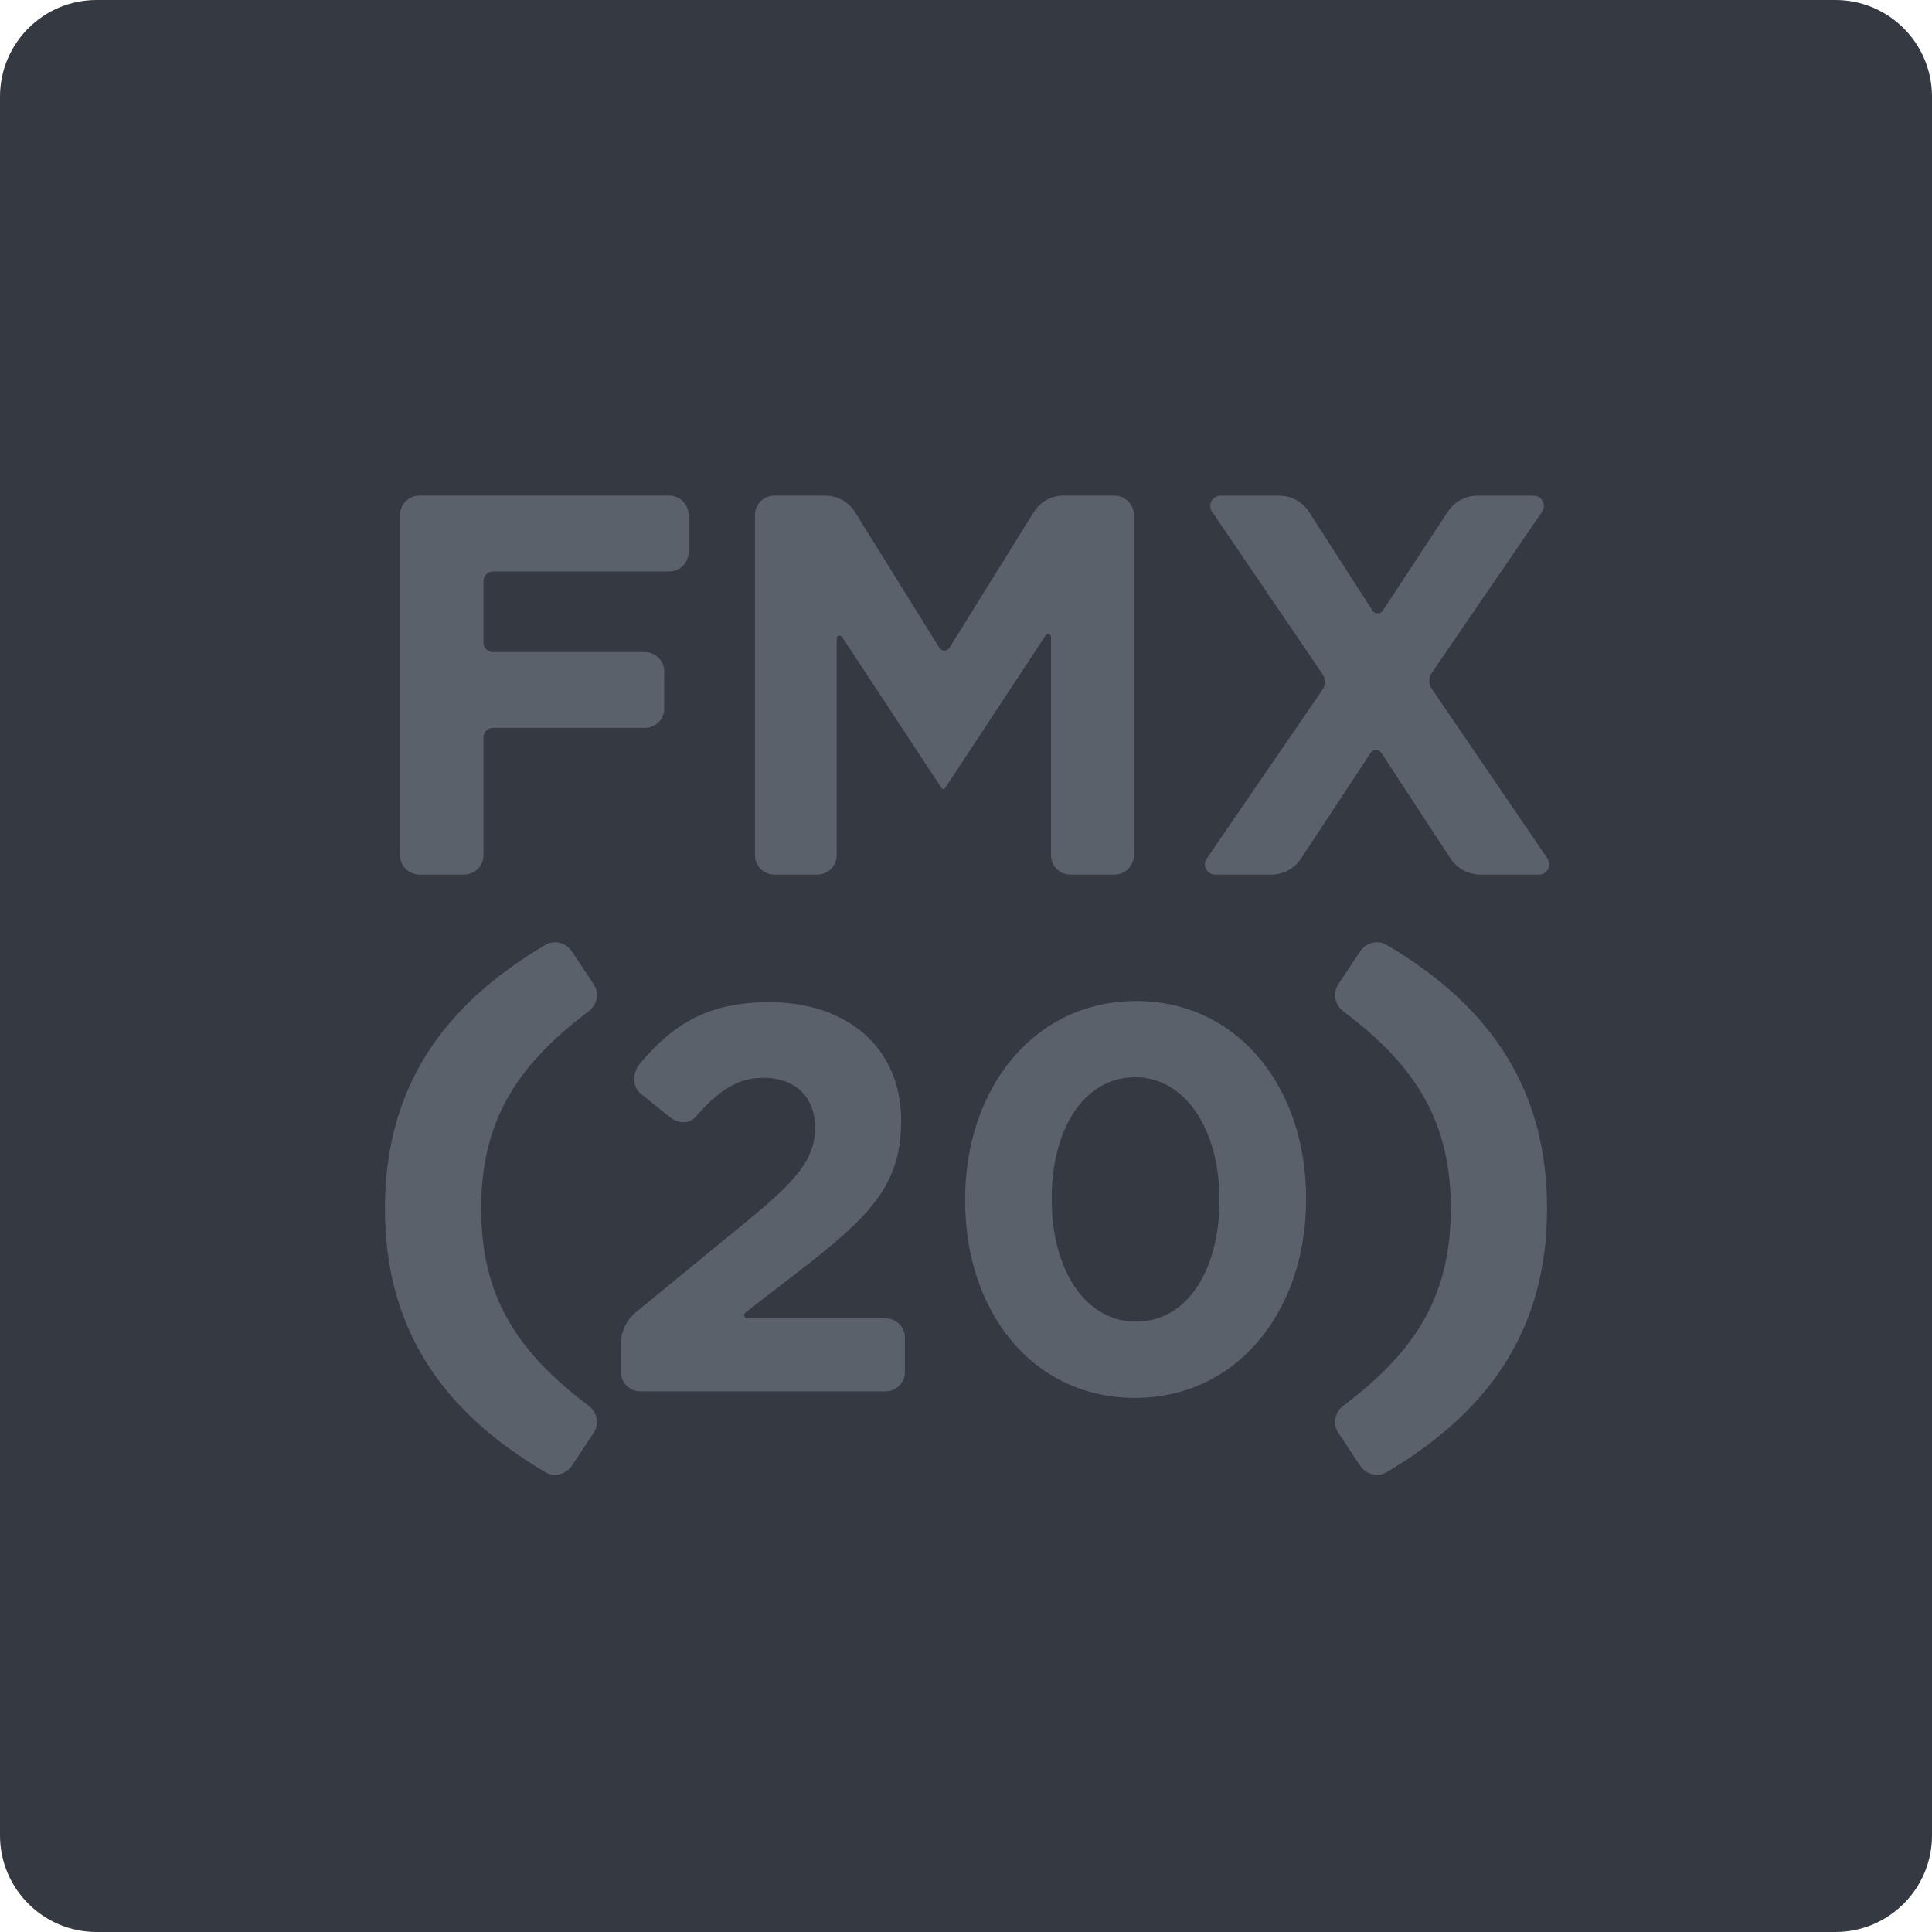 <?xml version="1.0" encoding="iso-8859-1"?>
<!-- Generator: Adobe Illustrator 21.1.0, SVG Export Plug-In . SVG Version: 6.00 Build 0)  -->
<svg version="1.1" xmlns="http://www.w3.org/2000/svg" xmlns:xlink="http://www.w3.org/1999/xlink" x="0px" y="0px"
	 viewBox="0 0 49.996 49.996" style="enable-background:new 0 0 49.996 49.996;" xml:space="preserve">
<g id="FMX20">
	<path style="fill:#353942;" d="M2.5,0C1.119,0,0,1.119,0,2.5v44.996c0,1.381,1.119,2.5,2.5,2.5h44.996c1.381,0,2.5-1.119,2.5-2.5
		V2.5c0-1.381-1.119-2.5-2.5-2.5H2.5z"/>
	<path style="fill:#5B616B;" d="M10.853,22.632h1.158c0.276,0,0.5-0.224,0.5-0.5v-3.046c0-0.138,0.112-0.25,0.25-0.25h3.927
		c0.276,0,0.5-0.223,0.5-0.5v-0.961c0-0.276-0.224-0.5-0.5-0.5h-3.927c-0.138,0-0.25-0.112-0.25-0.25v-1.587
		c0-0.139,0.112-0.25,0.25-0.25h4.558c0.276,0,0.5-0.224,0.5-0.5v-0.962c0-0.276-0.224-0.5-0.5-0.5h-6.466
		c-0.276,0-0.5,0.223-0.5,0.5v8.805C10.353,22.408,10.576,22.632,10.853,22.632z M27.198,16.481v5.651c0,0.276,0.224,0.5,0.5,0.5
		h1.144c0.276,0,0.5-0.224,0.5-0.5v-8.805c0-0.276-0.224-0.5-0.5-0.5h-1.326c-0.311,0-0.601,0.161-0.764,0.425l-2.181,3.509
		c-0.061,0.098-0.203,0.098-0.264,0l-2.181-3.509c-0.163-0.264-0.453-0.425-0.764-0.425h-1.325c-0.276,0-0.5,0.223-0.5,0.5v8.805
		c0,0.276,0.224,0.5,0.5,0.5h1.115c0.276,0,0.5-0.224,0.5-0.5v-5.609c0-0.074,0.097-0.104,0.138-0.041l2.578,3.914
		c0.01,0.015,0.026,0.023,0.043,0.023c0.018,0,0.034-0.009,0.044-0.023l2.606-3.956C27.101,16.377,27.198,16.406,27.198,16.481z
		 M31.445,22.632h1.451c0.312,0,0.604-0.158,0.775-0.418l1.8-2.734c0.066-0.099,0.21-0.099,0.274,0l1.789,2.734
		c0.17,0.26,0.462,0.418,0.773,0.418h1.521c0.212,0,0.338-0.237,0.219-0.413l-2.996-4.395c-0.085-0.124-0.084-0.288,0.001-0.412
		l2.854-4.171c0.119-0.176-0.006-0.413-0.218-0.413h-1.451c-0.312,0-0.603,0.157-0.774,0.418l-1.676,2.553
		c-0.064,0.099-0.208,0.097-0.272-0.001l-1.639-2.549c-0.168-0.262-0.46-0.421-0.77-0.421h-1.521c-0.213,0-0.338,0.237-0.219,0.413
		l2.855,4.199c0.085,0.125,0.084,0.289-0.001,0.413l-2.994,4.368C31.108,22.394,31.233,22.632,31.445,22.632z M22.919,34.118h-3.577
		c-0.081,0-0.116-0.103-0.052-0.152l1.419-1.096c1.759-1.362,2.61-2.184,2.61-3.844v-0.028c0-1.858-1.361-3.064-3.419-3.064
		c-1.553,0-2.474,0.554-3.336,1.586c-0.197,0.236-0.218,0.593,0.022,0.785l0.753,0.607c0.198,0.159,0.489,0.187,0.657-0.005
		c0.604-0.69,1.091-1.016,1.761-1.016c0.78,0,1.334,0.453,1.334,1.291c0,0.823-0.482,1.362-1.717,2.383l-2.919,2.393
		c-0.244,0.2-0.387,0.502-0.387,0.817v0.73c0,0.276,0.224,0.5,0.5,0.5h6.349c0.276,0,0.5-0.224,0.5-0.5v-0.887
		C23.419,34.342,23.195,34.118,22.919,34.118z M29.401,25.904c-2.639,0-4.426,2.256-4.426,5.136v0.027
		c0,2.88,1.745,5.107,4.397,5.107c2.653,0,4.427-2.256,4.427-5.134v-0.029C33.799,28.13,32.025,25.904,29.401,25.904z
		 M31.557,31.067c0,1.802-0.837,3.135-2.156,3.135c-1.319,0-2.185-1.347-2.185-3.162v-0.029c0-1.816,0.851-3.135,2.156-3.135
		c1.306,0,2.185,1.362,2.185,3.165V31.067z M15.233,26.171c0.22-0.165,0.283-0.472,0.13-0.701l-0.56-0.844
		c-0.152-0.229-0.452-0.315-0.689-0.175c-2.758,1.626-4.152,3.805-4.152,6.824s1.393,5.198,4.152,6.823
		c0.237,0.14,0.538,0.054,0.689-0.175l0.56-0.844c0.152-0.229,0.09-0.535-0.13-0.701c-1.94-1.453-2.781-2.923-2.781-5.103
		S13.293,27.624,15.233,26.171z M35.882,24.451c-0.237-0.14-0.538-0.054-0.689,0.175l-0.56,0.844
		c-0.152,0.229-0.09,0.536,0.13,0.701c1.94,1.453,2.781,2.923,2.781,5.103s-0.841,3.651-2.781,5.103
		c-0.22,0.166-0.283,0.472-0.13,0.701l0.56,0.844c0.152,0.229,0.452,0.315,0.689,0.175c2.758-1.626,4.152-3.804,4.152-6.823
		S38.64,26.077,35.882,24.451z"/>
</g>
<g id="Layer_1">
</g>
</svg>
